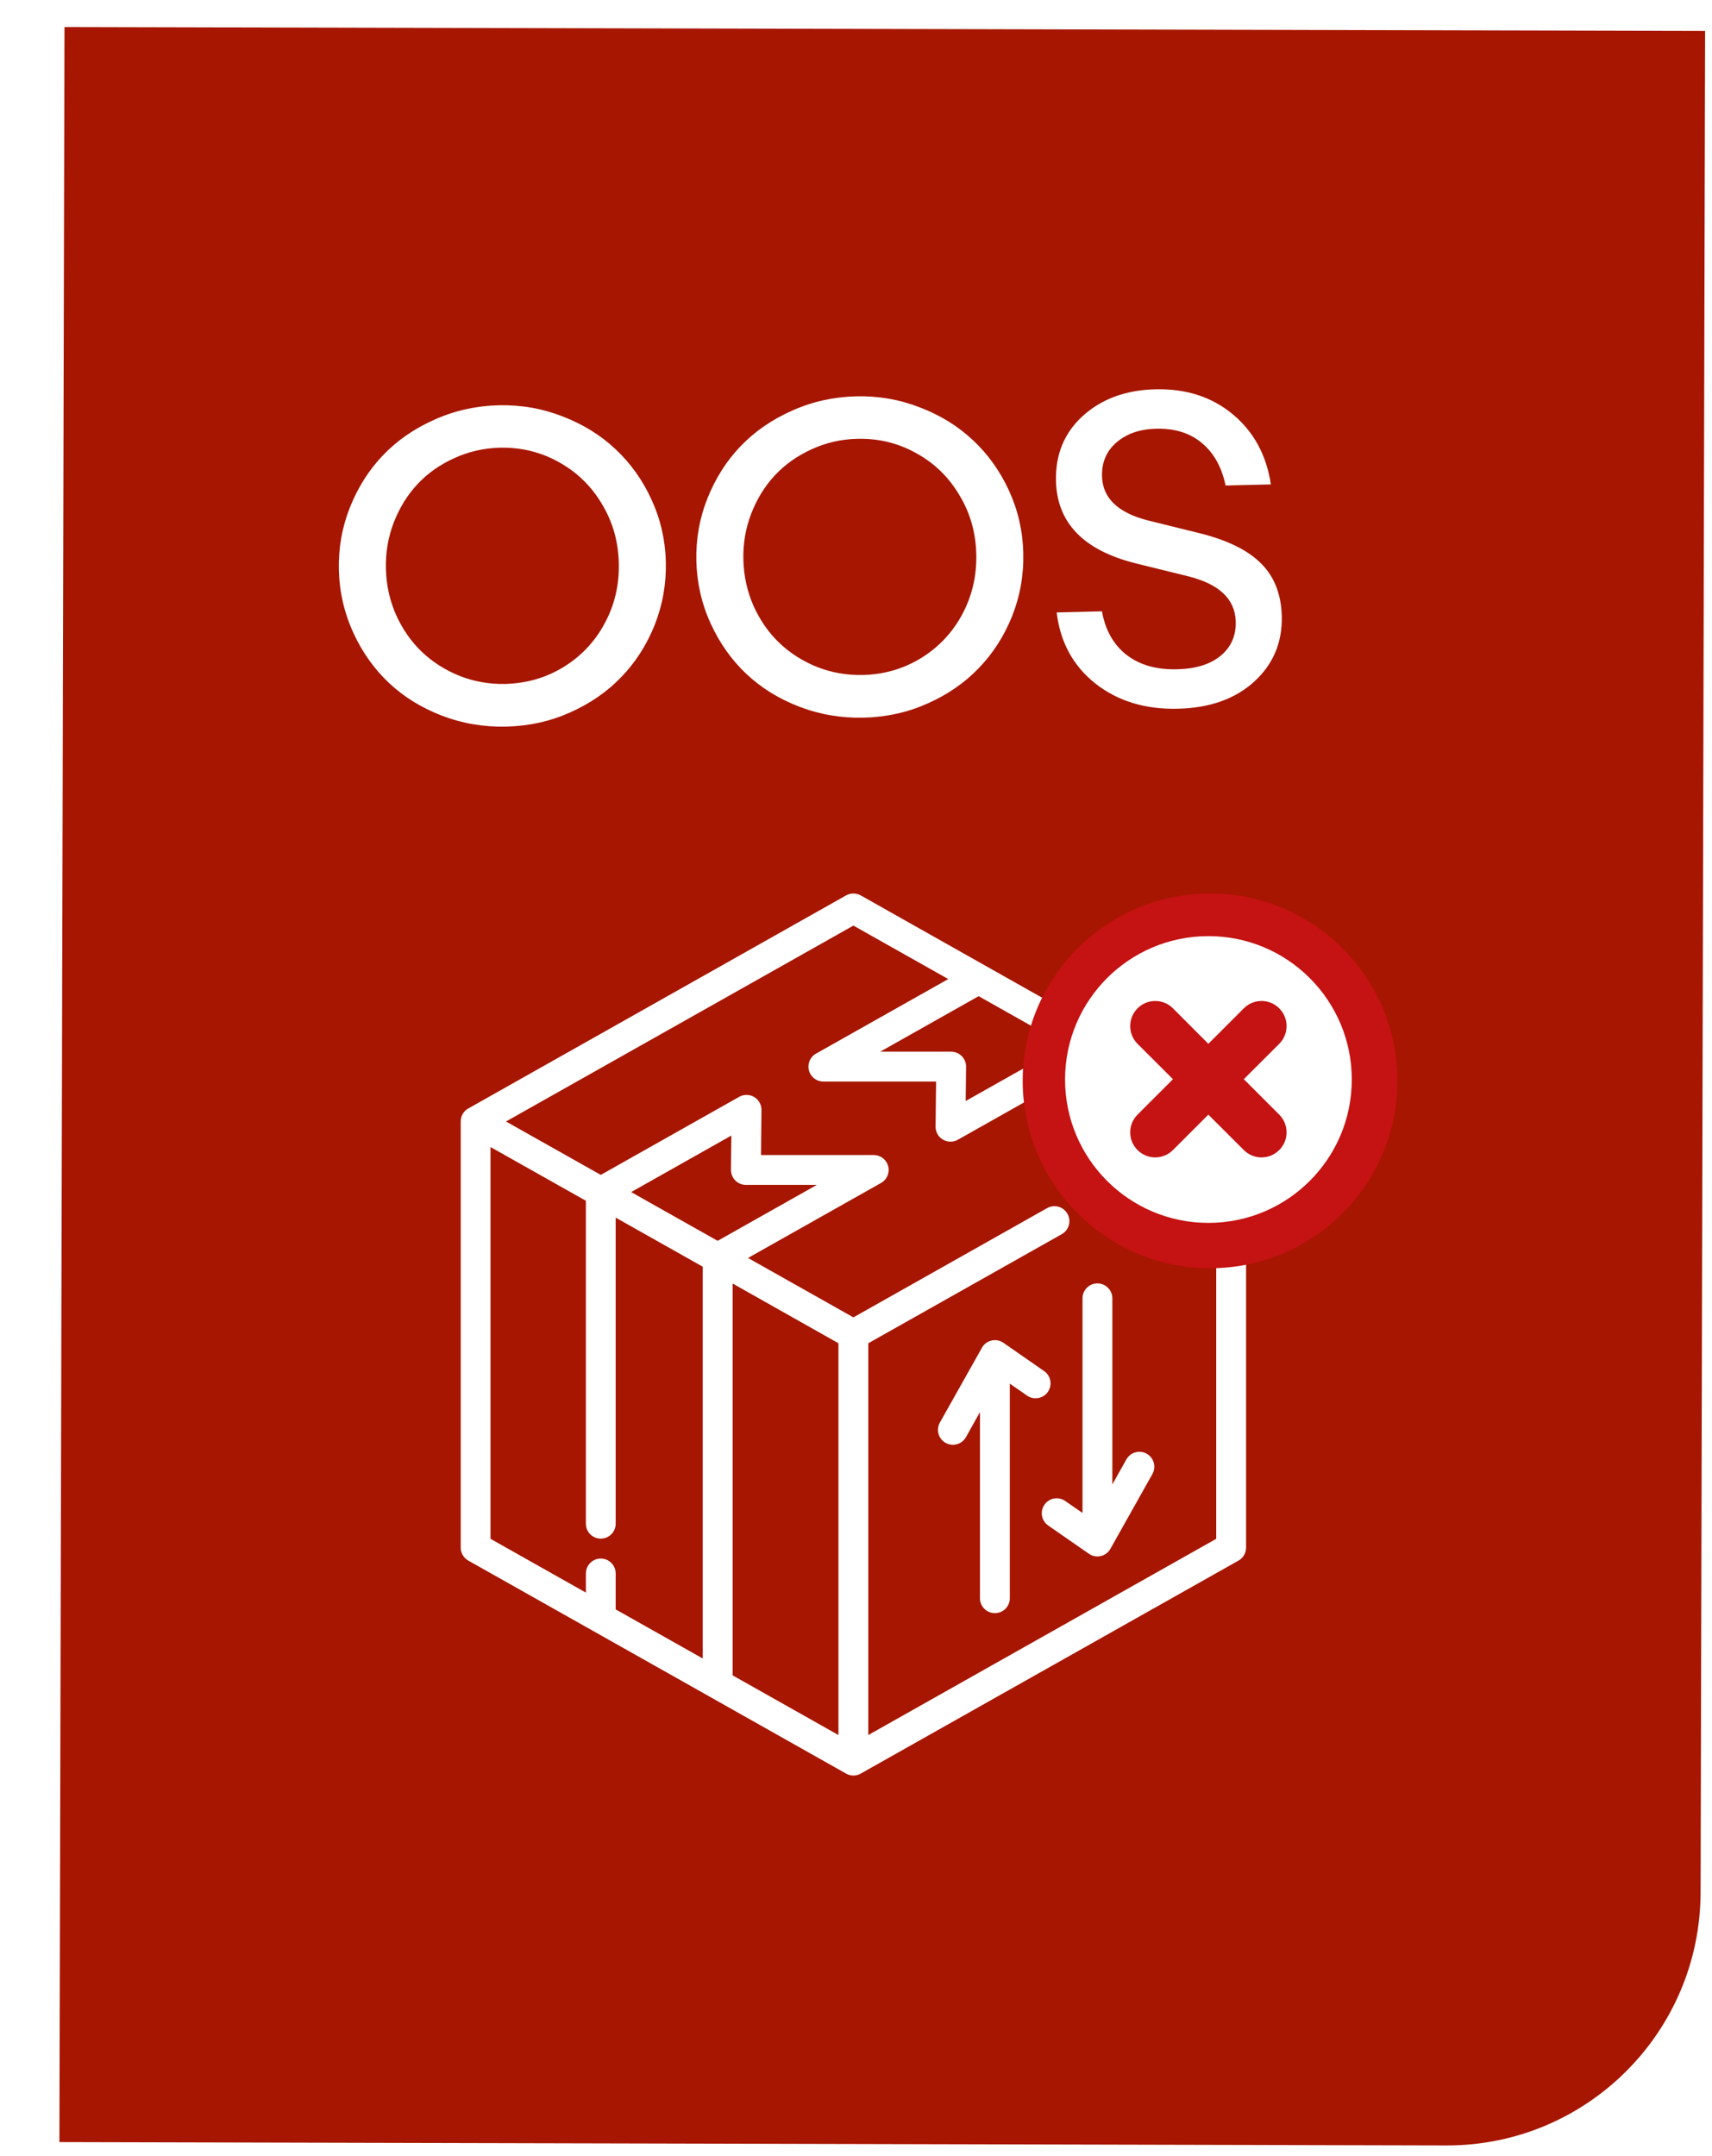 <svg width="27" height="34" viewBox="0 0 27 34" fill="none" xmlns="http://www.w3.org/2000/svg">
<g filter="url(#filter0_d_1057_6729)">
<path d="M26.891 0.488L26.82 29.841C26.815 32.05 25.02 33.837 22.811 33.832L0.937 33.779L1.017 0.426L26.891 0.488Z" fill="#A71600"/>
</g>
<path d="M5.344 8.987C5.336 8.641 5.395 8.31 5.521 7.995C5.648 7.679 5.822 7.406 6.044 7.175C6.267 6.943 6.536 6.758 6.851 6.618C7.169 6.475 7.506 6.4 7.861 6.391C8.214 6.382 8.552 6.441 8.874 6.567C9.196 6.691 9.474 6.863 9.707 7.083C9.943 7.303 10.132 7.567 10.274 7.876C10.416 8.184 10.492 8.512 10.501 8.858C10.509 9.207 10.45 9.54 10.324 9.858C10.197 10.173 10.022 10.446 9.797 10.678C9.575 10.909 9.306 11.095 8.991 11.235C8.677 11.375 8.343 11.449 7.988 11.458C7.632 11.467 7.292 11.409 6.968 11.285C6.646 11.161 6.368 10.989 6.134 10.769C5.901 10.549 5.713 10.285 5.571 9.976C5.429 9.665 5.353 9.336 5.344 8.987ZM6.086 8.969C6.092 9.226 6.146 9.47 6.248 9.7C6.351 9.927 6.487 10.121 6.655 10.281C6.824 10.441 7.022 10.567 7.25 10.659C7.48 10.749 7.72 10.791 7.971 10.785C8.306 10.776 8.611 10.688 8.887 10.519C9.166 10.348 9.382 10.118 9.537 9.829C9.694 9.538 9.768 9.221 9.759 8.877C9.751 8.535 9.661 8.224 9.49 7.943C9.321 7.66 9.093 7.44 8.806 7.283C8.522 7.126 8.213 7.052 7.878 7.06C7.627 7.067 7.389 7.122 7.164 7.225C6.938 7.327 6.746 7.462 6.586 7.633C6.428 7.801 6.303 8.002 6.211 8.237C6.121 8.47 6.08 8.713 6.086 8.969ZM10.982 8.846C10.974 8.5 11.033 8.169 11.159 7.854C11.286 7.538 11.46 7.265 11.682 7.034C11.905 6.803 12.173 6.617 12.489 6.477C12.807 6.334 13.143 6.259 13.499 6.25C13.852 6.241 14.19 6.3 14.512 6.426C14.834 6.55 15.112 6.722 15.345 6.942C15.581 7.162 15.77 7.426 15.912 7.735C16.054 8.044 16.13 8.371 16.138 8.717C16.147 9.066 16.088 9.399 15.962 9.717C15.835 10.032 15.659 10.306 15.435 10.537C15.213 10.768 14.944 10.954 14.628 11.094C14.315 11.234 13.981 11.308 13.625 11.317C13.27 11.326 12.93 11.268 12.606 11.144C12.283 11.02 12.006 10.848 11.772 10.628C11.539 10.409 11.351 10.144 11.209 9.835C11.066 9.524 10.991 9.195 10.982 8.846ZM11.724 8.828C11.73 9.085 11.784 9.329 11.886 9.559C11.989 9.786 12.125 9.98 12.293 10.14C12.461 10.3 12.659 10.426 12.887 10.518C13.118 10.608 13.358 10.65 13.609 10.644C13.943 10.636 14.249 10.547 14.525 10.378C14.803 10.207 15.02 9.977 15.175 9.689C15.331 9.397 15.405 9.08 15.397 8.736C15.388 8.394 15.299 8.083 15.127 7.802C14.959 7.519 14.731 7.299 14.444 7.143C14.16 6.985 13.85 6.911 13.515 6.92C13.265 6.926 13.027 6.981 12.802 7.084C12.576 7.186 12.384 7.322 12.224 7.492C12.066 7.66 11.941 7.861 11.849 8.096C11.759 8.329 11.717 8.573 11.724 8.828ZM16.665 9.658L17.379 9.64C17.432 9.938 17.562 10.167 17.768 10.328C17.975 10.487 18.241 10.562 18.564 10.554C18.86 10.547 19.09 10.475 19.253 10.339C19.416 10.203 19.494 10.024 19.489 9.803C19.48 9.448 19.229 9.209 18.736 9.087L17.917 8.885C17.091 8.68 16.67 8.247 16.654 7.586C16.643 7.167 16.785 6.824 17.079 6.557C17.376 6.29 17.756 6.15 18.221 6.139C18.704 6.127 19.111 6.258 19.441 6.532C19.772 6.807 19.973 7.175 20.043 7.639L19.329 7.656C19.267 7.364 19.142 7.14 18.953 6.985C18.767 6.828 18.526 6.753 18.23 6.761C17.977 6.767 17.77 6.838 17.61 6.975C17.451 7.111 17.375 7.289 17.38 7.51C17.389 7.854 17.63 8.086 18.105 8.207L18.934 8.412C19.368 8.522 19.688 8.681 19.893 8.89C20.099 9.097 20.206 9.373 20.215 9.716C20.225 10.131 20.08 10.475 19.779 10.75C19.48 11.021 19.081 11.164 18.579 11.176C18.062 11.189 17.627 11.056 17.274 10.778C16.922 10.497 16.72 10.124 16.665 9.658Z" fill="white"/>
<path d="M19.532 17.48L13.575 14.12C13.503 14.08 13.415 14.08 13.343 14.12L7.385 17.48C7.311 17.521 7.266 17.6 7.266 17.685V24.404C7.266 24.489 7.311 24.567 7.385 24.609L11.203 26.761C11.204 26.762 11.206 26.763 11.208 26.764L13.343 27.968C13.379 27.989 13.419 27.999 13.459 27.999C13.499 27.999 13.539 27.989 13.575 27.968L19.533 24.609C19.607 24.567 19.652 24.489 19.652 24.404V17.685C19.652 17.6 19.607 17.521 19.532 17.48ZM16.798 16.478L15.23 17.362L15.236 16.822C15.237 16.759 15.212 16.699 15.168 16.654C15.124 16.61 15.063 16.584 15.001 16.584H13.882L15.434 15.709L16.798 16.478ZM11.083 26.153L9.71 25.379V24.813C9.71 24.683 9.605 24.577 9.475 24.577C9.345 24.577 9.24 24.683 9.24 24.813V25.114L7.736 24.266V18.088L9.24 18.935V24.028C9.24 24.158 9.345 24.263 9.475 24.263C9.605 24.263 9.71 24.158 9.71 24.028V19.201L11.083 19.975V26.153ZM9.954 18.798L11.534 17.907L11.528 18.447C11.528 18.51 11.552 18.57 11.596 18.615C11.641 18.66 11.701 18.685 11.764 18.685H12.882L11.318 19.567L9.954 18.798ZM13.223 27.36L11.554 26.419V20.24L13.223 21.182V27.36ZM19.181 24.266L13.694 27.36V21.182L16.745 19.462C16.859 19.398 16.899 19.254 16.835 19.141C16.771 19.027 16.627 18.987 16.514 19.051L13.459 20.774L11.797 19.837L13.887 18.659C13.902 18.651 13.915 18.642 13.928 18.632C13.981 18.589 14.015 18.523 14.015 18.449C14.015 18.319 13.909 18.214 13.779 18.214H12.002L12.009 17.513C12.012 17.466 12 17.418 11.973 17.376C11.906 17.27 11.768 17.235 11.658 17.296L9.475 18.527L7.98 17.685L13.459 14.596L14.955 15.439L12.878 16.61C12.802 16.649 12.75 16.728 12.75 16.82C12.75 16.95 12.855 17.055 12.985 17.055H14.763L14.755 17.758C14.753 17.805 14.765 17.854 14.793 17.897C14.838 17.965 14.913 18.003 14.99 18.003C15.03 18.003 15.069 17.994 15.106 17.973L17.277 16.749L18.938 17.685L17.466 18.514C17.353 18.578 17.313 18.722 17.377 18.835C17.441 18.948 17.584 18.988 17.698 18.925L19.181 18.088V24.266Z" fill="white"/>
<path d="M16.467 21.621L15.825 21.175C15.771 21.137 15.703 21.124 15.638 21.139C15.573 21.154 15.518 21.195 15.486 21.253L14.823 22.432C14.759 22.546 14.8 22.689 14.913 22.753C14.95 22.773 14.989 22.783 15.028 22.783C15.111 22.783 15.191 22.74 15.234 22.663L15.455 22.268V25.203C15.455 25.333 15.561 25.438 15.691 25.438C15.821 25.438 15.926 25.333 15.926 25.203V21.819L16.198 22.008C16.305 22.082 16.452 22.055 16.526 21.949C16.6 21.842 16.574 21.695 16.467 21.621Z" fill="white"/>
<path d="M18.085 22.924C17.971 22.86 17.828 22.9 17.764 23.014L17.543 23.408V20.474C17.543 20.344 17.437 20.238 17.307 20.238C17.177 20.238 17.072 20.344 17.072 20.474V23.858L16.799 23.669C16.693 23.595 16.546 23.621 16.472 23.728C16.398 23.835 16.424 23.981 16.531 24.056L17.173 24.502C17.212 24.529 17.259 24.544 17.307 24.544C17.325 24.544 17.342 24.542 17.36 24.538C17.424 24.523 17.48 24.482 17.512 24.424L18.175 23.244C18.238 23.131 18.198 22.987 18.085 22.924Z" fill="white"/>
<circle cx="19.084" cy="17.044" r="2.955" fill="#C51212"/>
<circle cx="19.058" cy="17.023" r="2.261" fill="white"/>
<path fill-rule="evenodd" clip-rule="evenodd" d="M19.616 17.018L20.175 16.46C20.329 16.306 20.329 16.055 20.175 15.901C20.021 15.746 19.77 15.746 19.616 15.901L19.057 16.46L18.499 15.901C18.344 15.746 18.094 15.746 17.94 15.901C17.786 16.055 17.786 16.306 17.94 16.46L18.499 17.018L17.94 17.577C17.786 17.731 17.786 17.982 17.94 18.135C18.094 18.29 18.344 18.29 18.499 18.135L19.057 17.577L19.616 18.135C19.77 18.29 20.021 18.29 20.175 18.135C20.329 17.982 20.329 17.731 20.175 17.577L19.616 17.018Z" fill="#C51212"/>
<defs>
<filter id="filter0_d_1057_6729" x="0.938" y="0.426" width="25.953" height="33.406" filterUnits="userSpaceOnUse" color-interpolation-filters="sRGB">
<feFlood flood-opacity="0" result="BackgroundImageFix"/>
<feColorMatrix in="SourceAlpha" type="matrix" values="0 0 0 0 0 0 0 0 0 0 0 0 0 0 0 0 0 0 127 0" result="hardAlpha"/>
<feOffset/>
<feComposite in2="hardAlpha" operator="out"/>
<feColorMatrix type="matrix" values="0 0 0 0 0 0 0 0 0 0 0 0 0 0 0 0 0 0 0.25 0"/>
<feBlend mode="normal" in2="BackgroundImageFix" result="effect1_dropShadow_1057_6729"/>
<feBlend mode="normal" in="SourceGraphic" in2="effect1_dropShadow_1057_6729" result="shape"/>
</filter>
</defs>
</svg>
